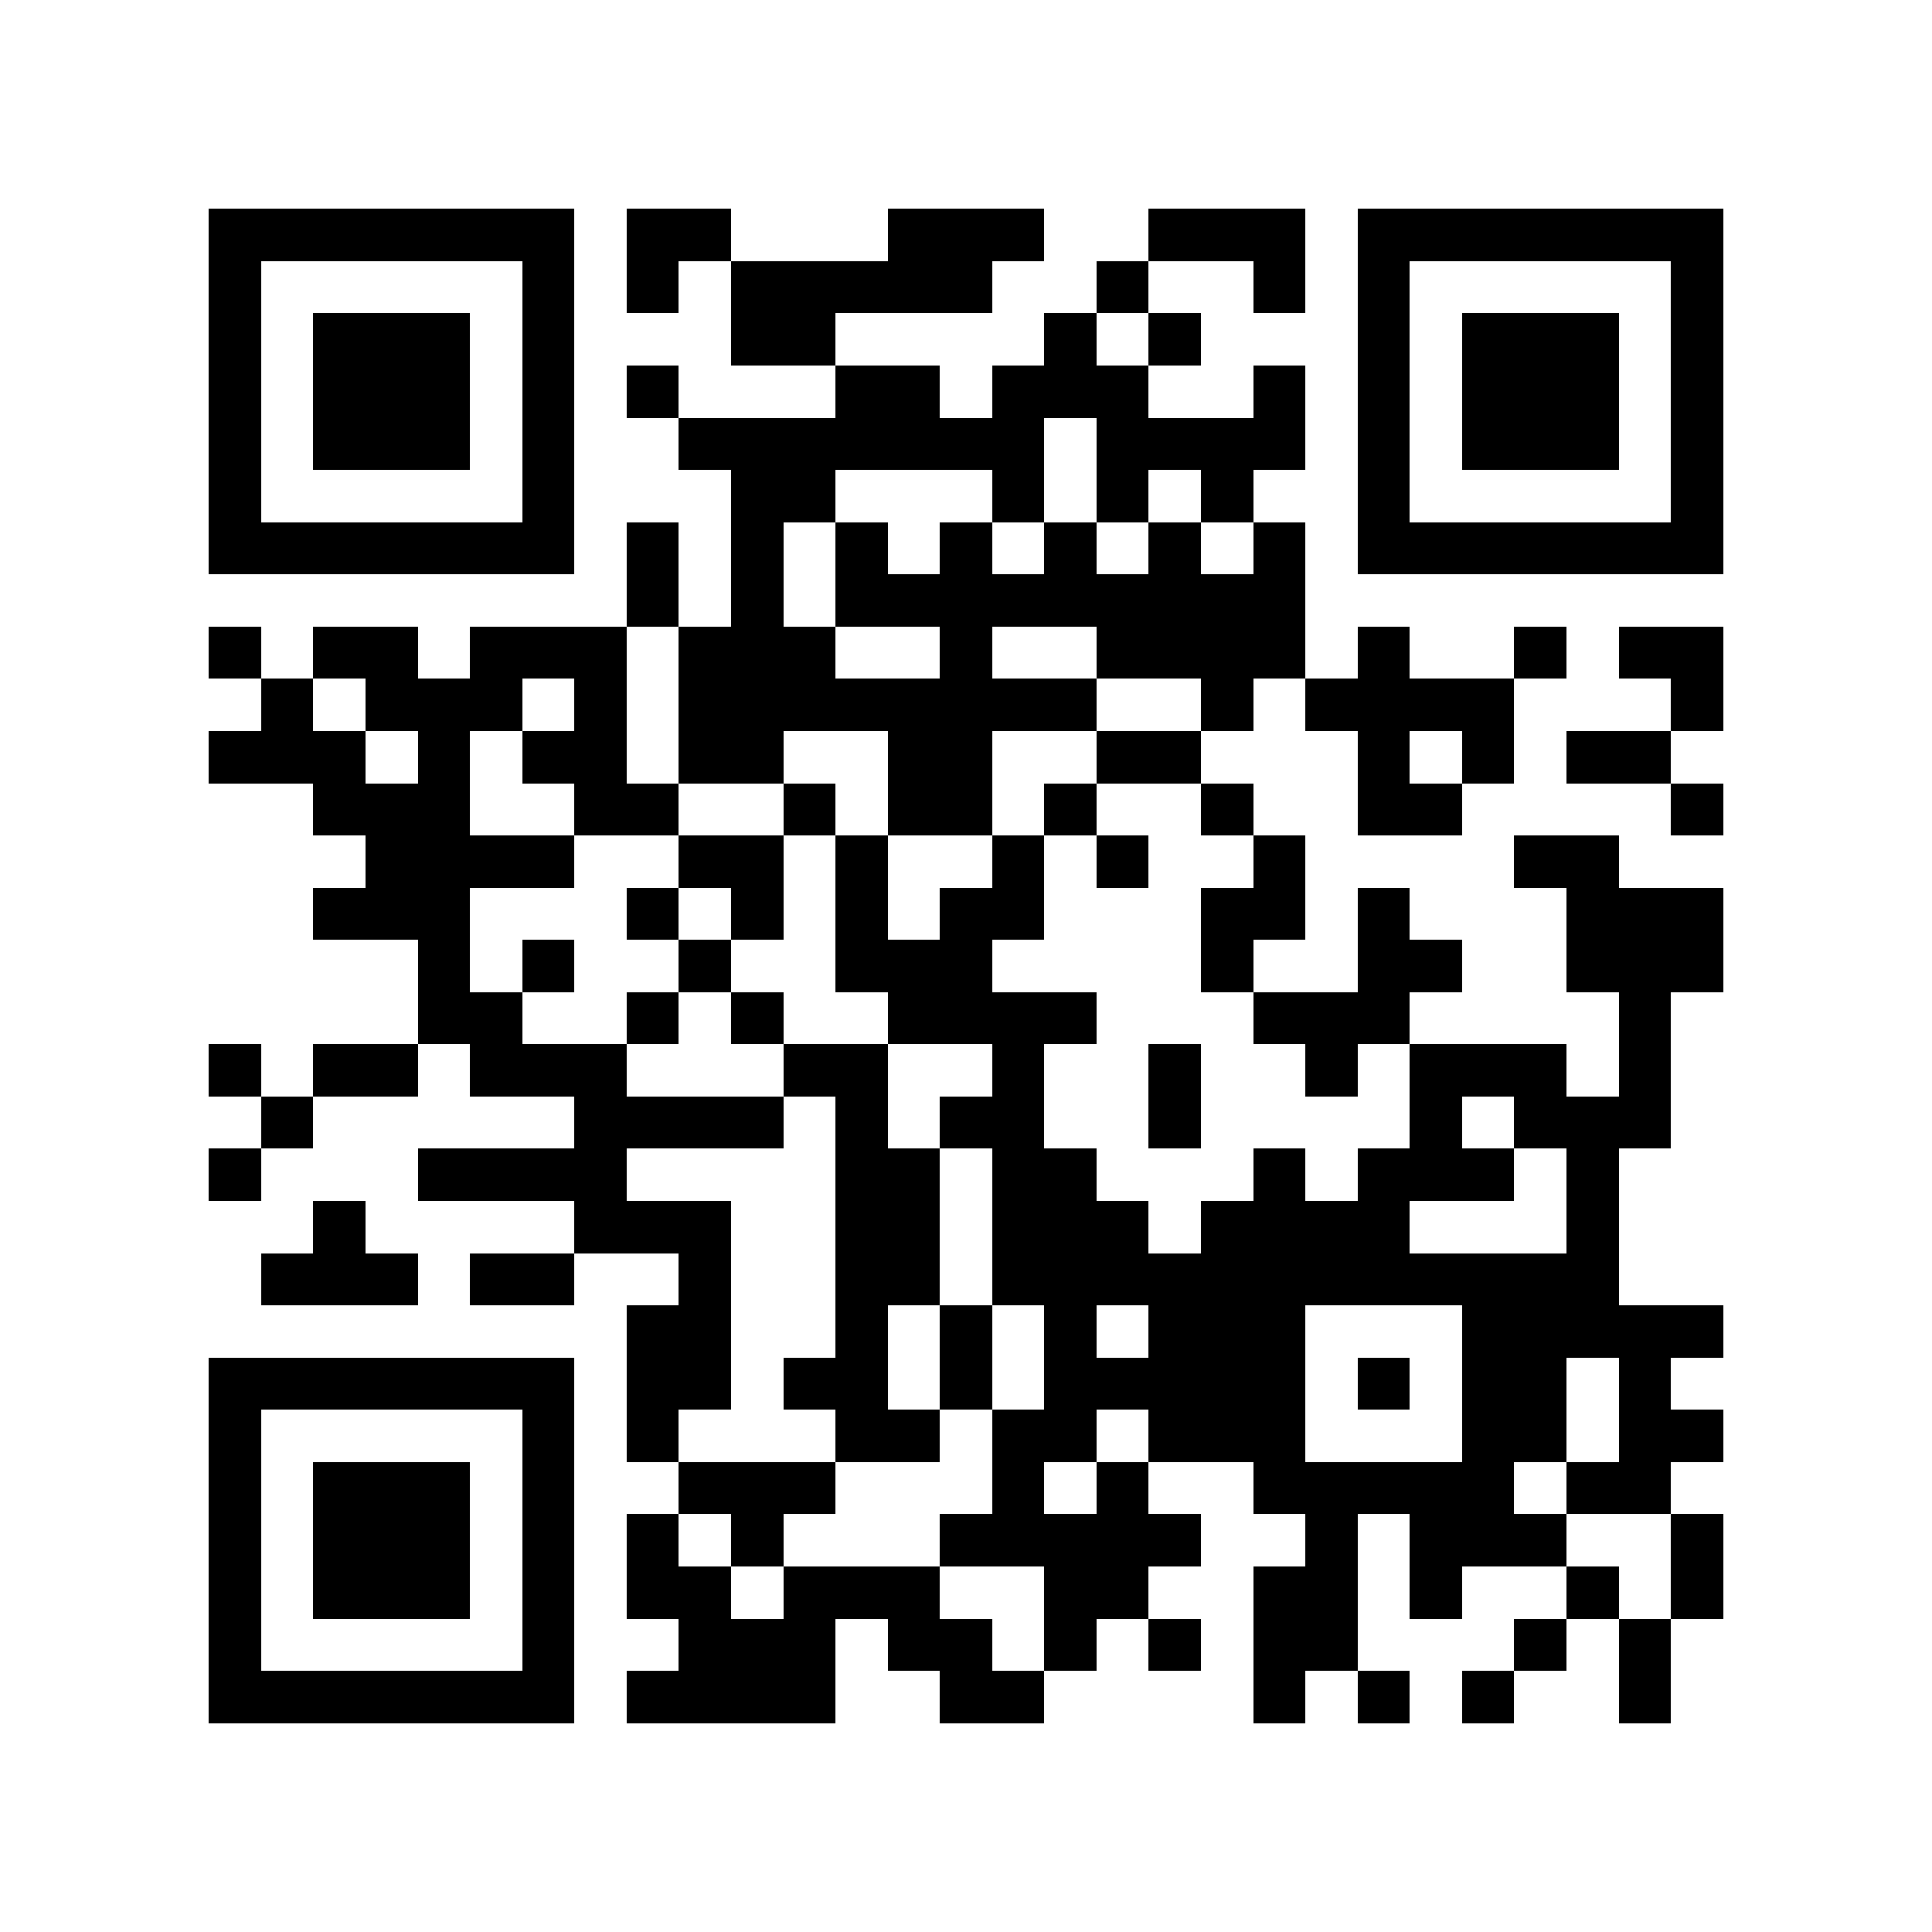 <?xml version="1.0" encoding="utf-8"?><!DOCTYPE svg PUBLIC "-//W3C//DTD SVG 1.1//EN" "http://www.w3.org/Graphics/SVG/1.1/DTD/svg11.dtd"><svg xmlns="http://www.w3.org/2000/svg" viewBox="0 0 37 37" shape-rendering="crispEdges"><path fill="#ffffff" d="M0 0h37v37H0z"/><path stroke="#000000" d="M4 4.5h7m1 0h2m3 0h3m2 0h3m1 0h7M4 5.5h1m5 0h1m1 0h1m1 0h5m2 0h1m2 0h1m1 0h1m5 0h1M4 6.5h1m1 0h3m1 0h1m3 0h2m4 0h1m1 0h1m3 0h1m1 0h3m1 0h1M4 7.5h1m1 0h3m1 0h1m1 0h1m3 0h2m1 0h3m2 0h1m1 0h1m1 0h3m1 0h1M4 8.5h1m1 0h3m1 0h1m2 0h7m1 0h4m1 0h1m1 0h3m1 0h1M4 9.5h1m5 0h1m3 0h2m3 0h1m1 0h1m1 0h1m2 0h1m5 0h1M4 10.5h7m1 0h1m1 0h1m1 0h1m1 0h1m1 0h1m1 0h1m1 0h1m1 0h7M12 11.5h1m1 0h1m1 0h9M4 12.5h1m1 0h2m1 0h3m1 0h3m2 0h1m2 0h4m1 0h1m2 0h1m1 0h2M5 13.5h1m1 0h3m1 0h1m1 0h8m2 0h1m1 0h4m3 0h1M4 14.5h3m1 0h1m1 0h2m1 0h2m2 0h2m2 0h2m3 0h1m1 0h1m1 0h2M6 15.5h3m2 0h2m2 0h1m1 0h2m1 0h1m2 0h1m2 0h2m4 0h1M7 16.5h4m2 0h2m1 0h1m2 0h1m1 0h1m2 0h1m4 0h2M6 17.5h3m3 0h1m1 0h1m1 0h1m1 0h2m3 0h2m1 0h1m3 0h3M8 18.5h1m1 0h1m2 0h1m2 0h3m4 0h1m2 0h2m2 0h3M8 19.5h2m2 0h1m1 0h1m2 0h4m3 0h3m4 0h1M4 20.5h1m1 0h2m1 0h3m3 0h2m2 0h1m2 0h1m2 0h1m1 0h3m1 0h1M5 21.5h1m5 0h4m1 0h1m1 0h2m2 0h1m4 0h1m1 0h3M4 22.5h1m3 0h4m4 0h2m1 0h2m3 0h1m1 0h3m1 0h1M6 23.5h1m4 0h3m2 0h2m1 0h3m1 0h4m3 0h1M5 24.5h3m1 0h2m2 0h1m2 0h2m1 0h12M12 25.5h2m2 0h1m1 0h1m1 0h1m1 0h3m3 0h5M4 26.5h7m1 0h2m1 0h2m1 0h1m1 0h5m1 0h1m1 0h2m1 0h1M4 27.5h1m5 0h1m1 0h1m3 0h2m1 0h2m1 0h3m3 0h2m1 0h2M4 28.5h1m1 0h3m1 0h1m2 0h3m3 0h1m1 0h1m2 0h5m1 0h2M4 29.5h1m1 0h3m1 0h1m1 0h1m1 0h1m3 0h5m2 0h1m1 0h3m2 0h1M4 30.5h1m1 0h3m1 0h1m1 0h2m1 0h3m2 0h2m2 0h2m1 0h1m2 0h1m1 0h1M4 31.5h1m5 0h1m2 0h3m1 0h2m1 0h1m1 0h1m1 0h2m3 0h1m1 0h1M4 32.5h7m1 0h4m2 0h2m4 0h1m1 0h1m1 0h1m2 0h1"/></svg>
